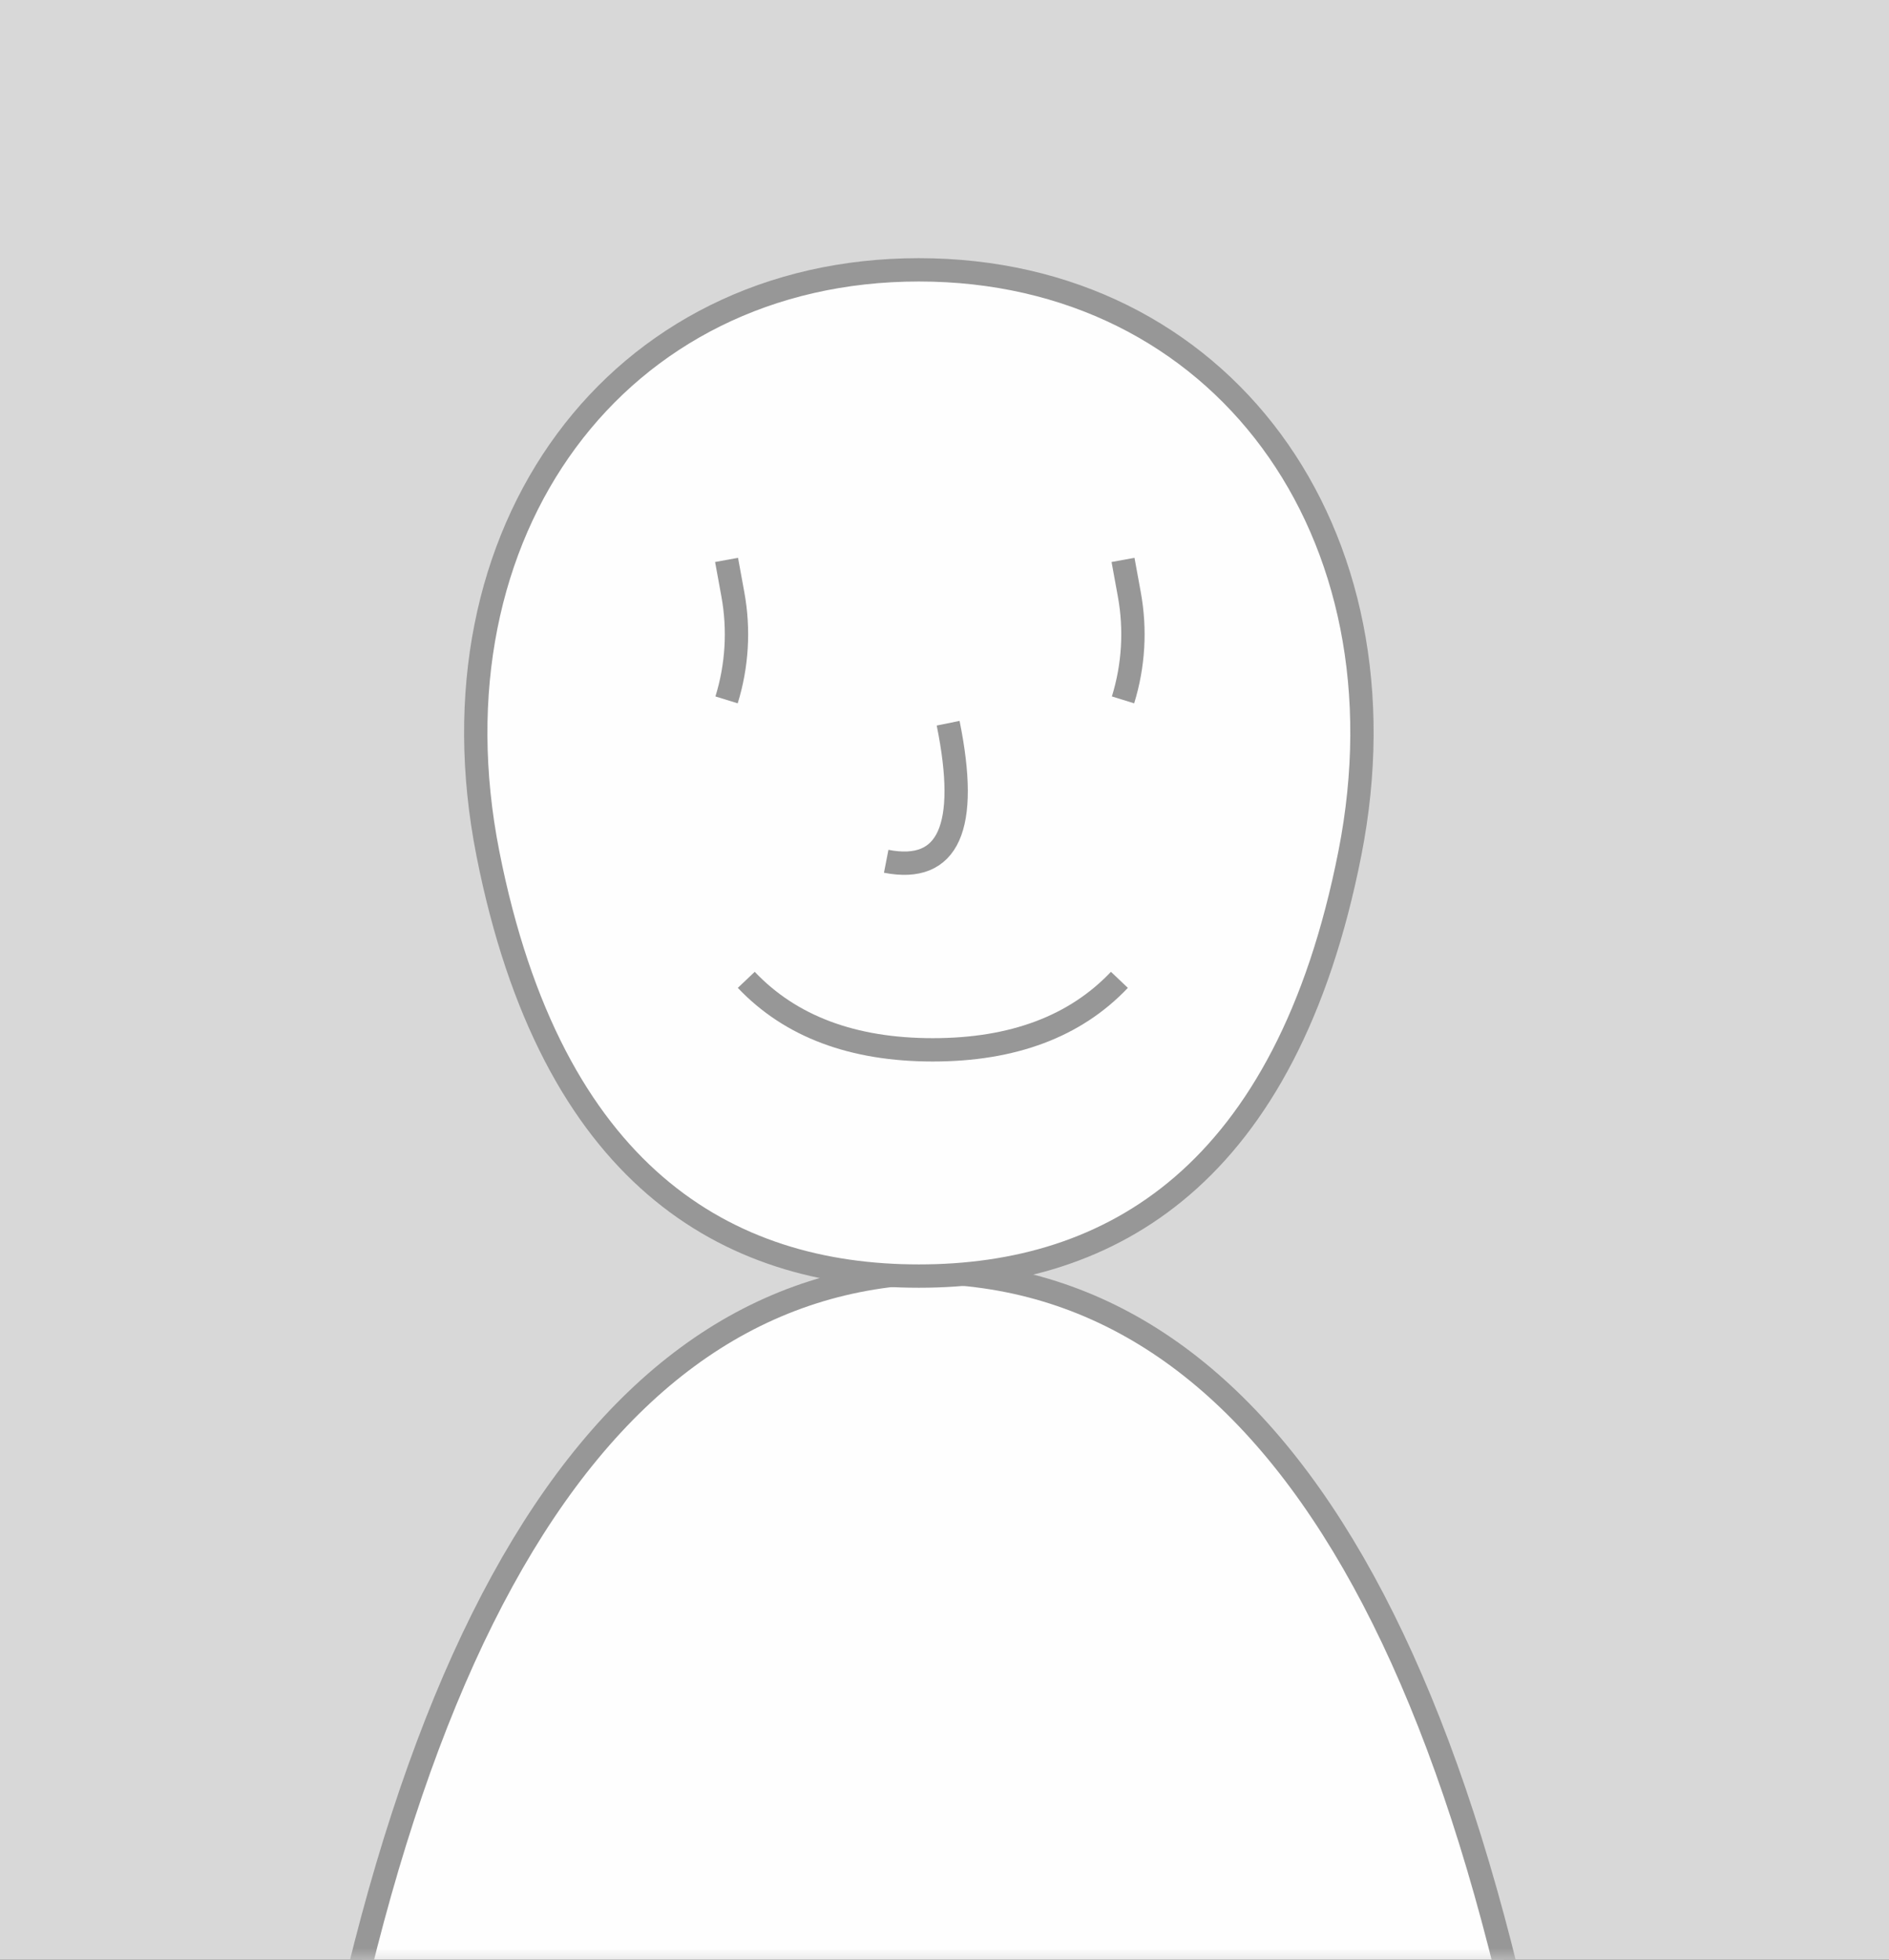 <?xml version="1.0" encoding="UTF-8"?>
<svg width="81px" height="84px" viewBox="0 0 81 84" version="1.1" xmlns="http://www.w3.org/2000/svg" xmlns:xlink="http://www.w3.org/1999/xlink">
    <rect x="0" y="0" width="81" height="84" fill="#333333" stroke="none"/>
    <!-- Generator: Sketch 62 (91390) - https://sketch.com -->
    <title>Luna app</title>
    <desc>Created with Sketch.</desc>
    <defs>
        <rect id="path-1" x="0" y="0" width="81" height="84"></rect>
    </defs>
    <g id="Logos" stroke="none" stroke-width="1" fill="none" fill-rule="evenodd">
        <g id="avatar">
            <g id="avatar-1">
                <mask id="mask-2" fill="white">
                    <use xlink:href="#path-1"></use>
                </mask>
                <use id="Mask" fill="#D8D8D8" xlink:href="#path-1"></use>
                <g mask="url(#mask-2)" stroke="#979797">
                    <g transform="translate(12, 11)">
                        <path d="M0,94 C3.428,61.168 12.849,44.355 27.452,43.561 L27.452,43.531 C27.636,43.531 27.819,43.534 28.001,43.539 C28.182,43.534 28.365,43.531 28.548,43.531 L28.549,43.561 C43.151,44.356 52.572,61.169 56,94 L0,94 Z" id="Path" fill="#FEFEFE" fill-rule="evenodd"></path>
                        <path d="M27.401,43.698 C35.632,43.698 43.153,39.401 45.881,25.584 C48.608,11.767 40.334,0.566 27.401,0.566 C14.467,0.566 6.193,11.767 8.92,25.584 C11.648,39.401 19.169,43.698 27.401,43.698 Z" id="Oval" fill="#FEFEFE" fill-rule="evenodd"></path>
                        <path d="M28.656,20 C29.563,24.466 28.678,26.439 26,25.918" id="Path-12-Copy" fill="none"></path>
                        <path d="" id="Path-12" fill="none"></path>
                        <path d="M19.155,13 L19.425,14.477 C19.701,15.984 19.608,17.536 19.155,19 L19.155,19 L19.155,19" id="Path-13" fill="none"></path>
                        <path d="M36.155,13 L36.425,14.477 C36.701,15.984 36.608,17.536 36.155,19 L36.155,19 L36.155,19" id="Path-13-Copy" fill="none"></path>
                        <path d="M20,31 C21.899,33 24.566,34 28,34 C31.434,34 34.101,33 36,31" id="Path-14" fill="none"></path>
                    </g>
                </g>
            </g>
        </g>
    </g>
</svg>